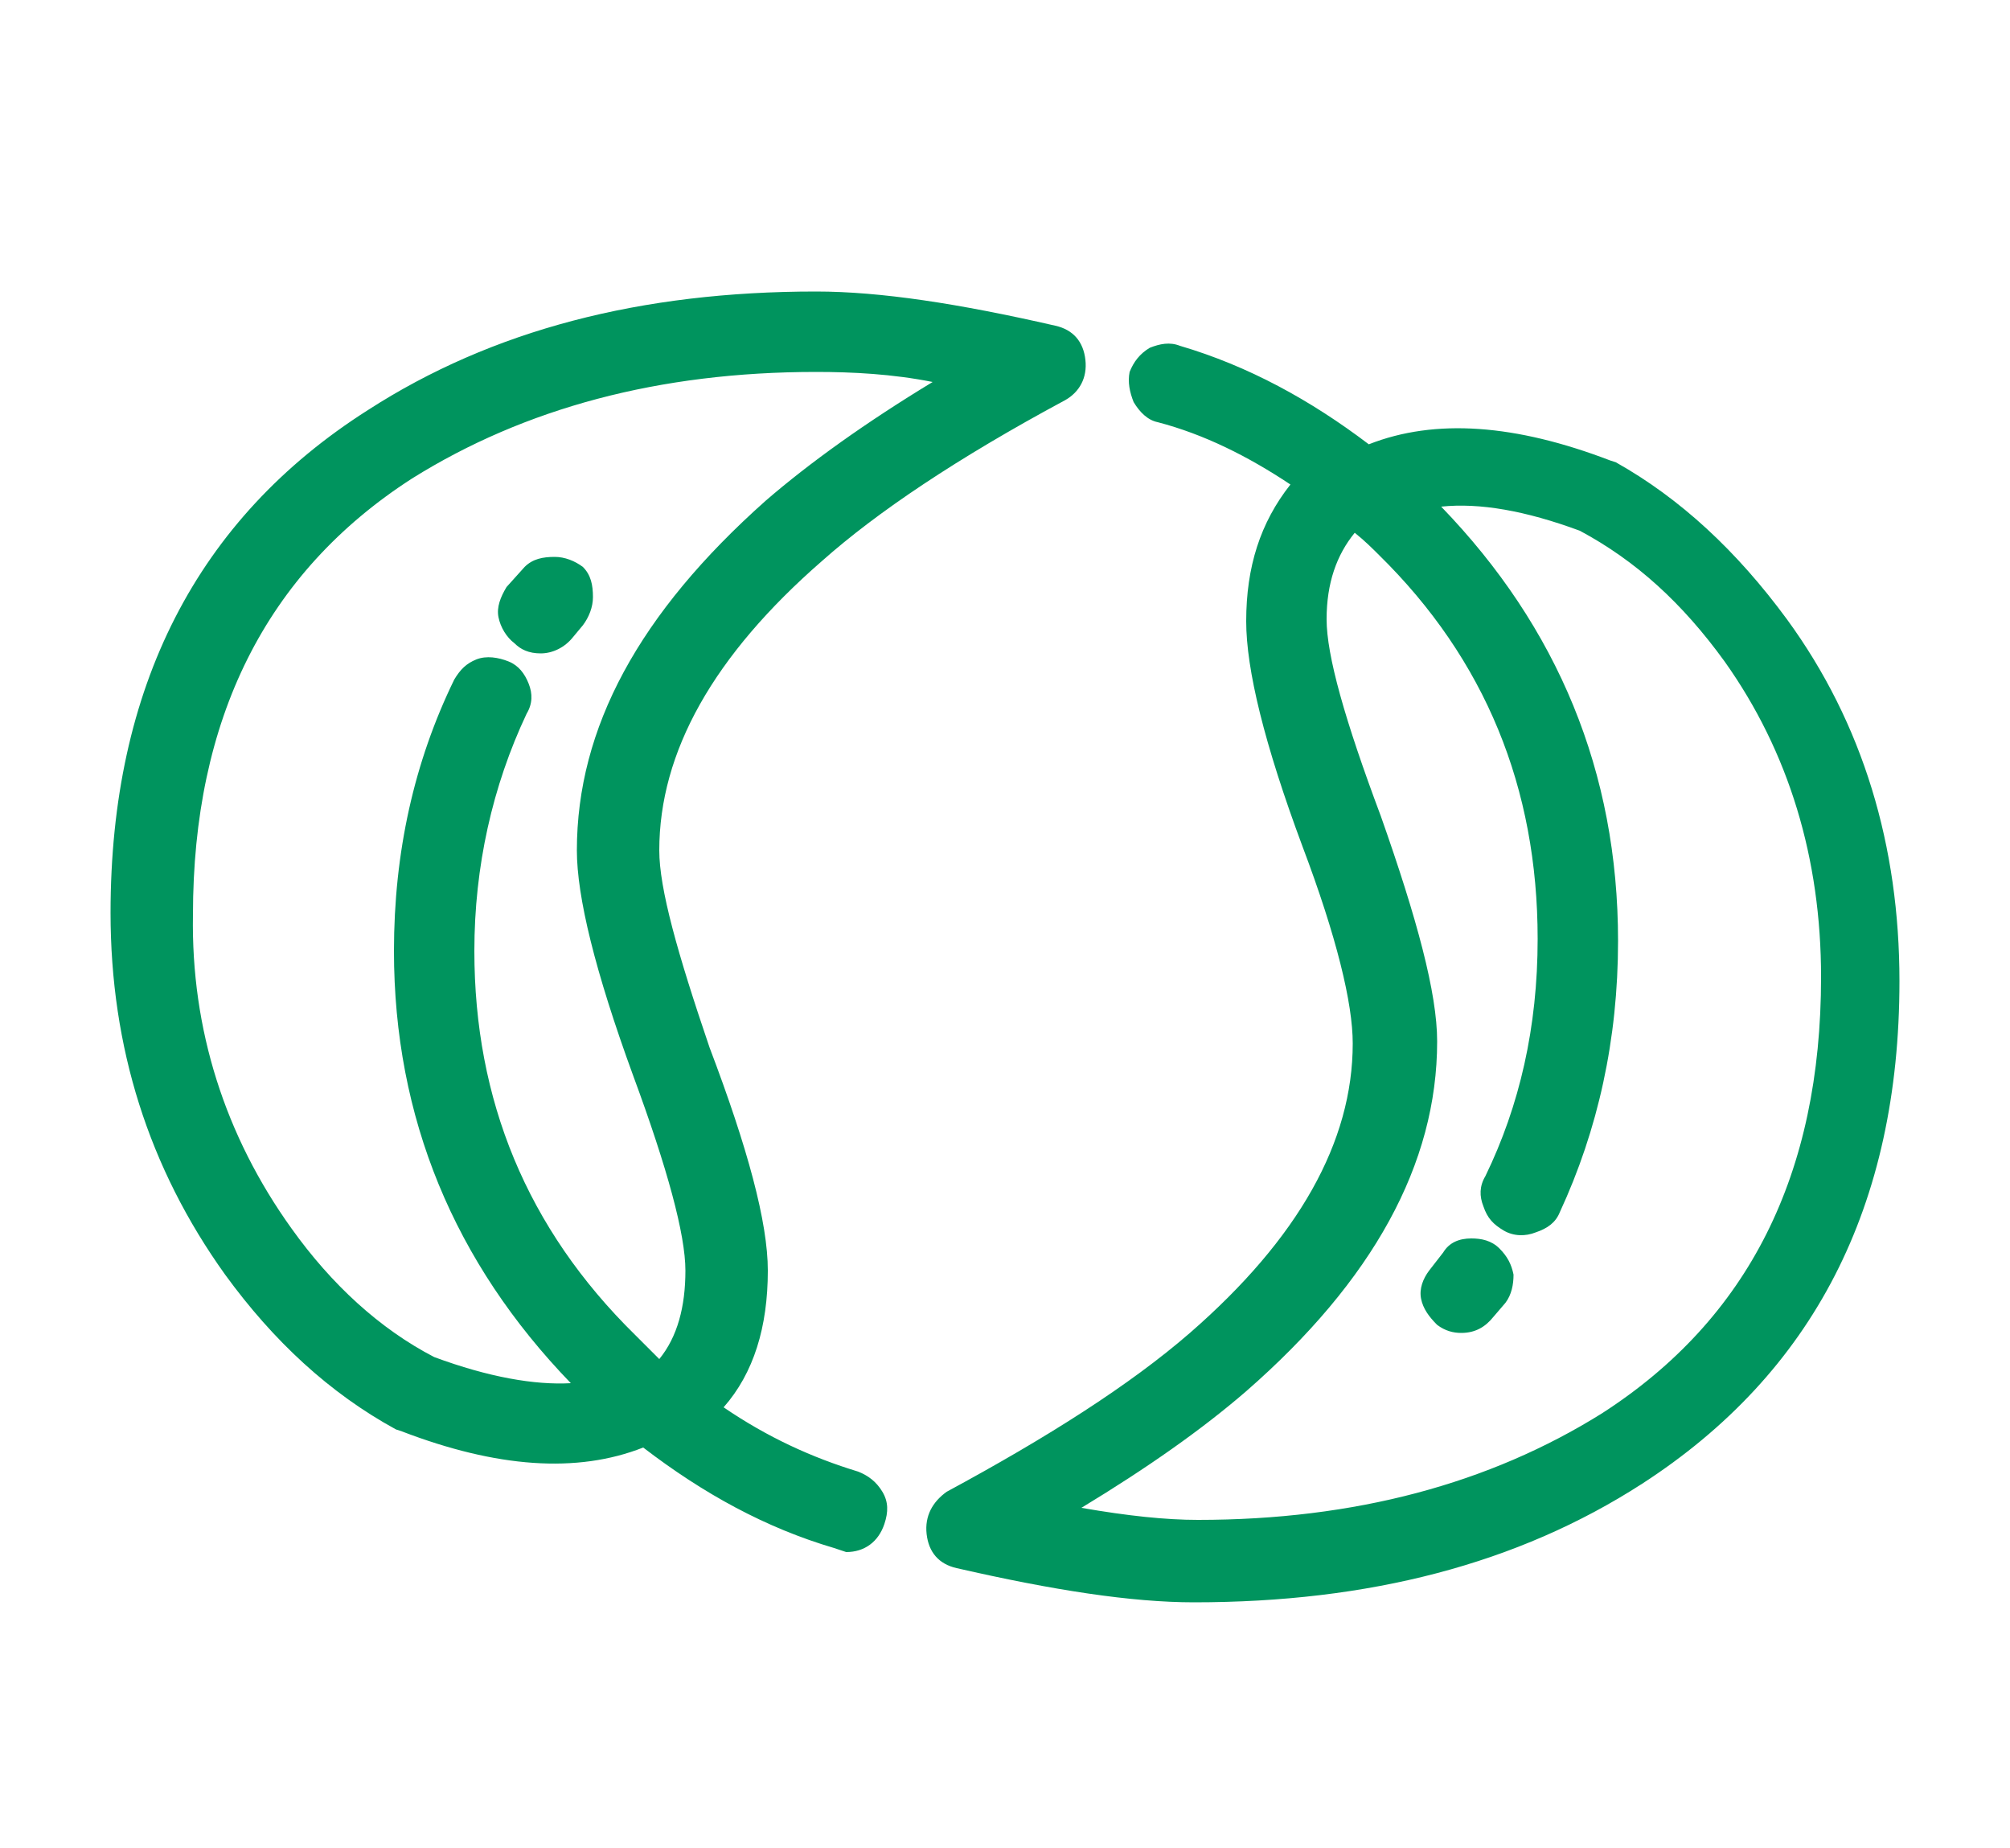 <?xml version="1.0" encoding="utf-8"?>
<!-- Generator: Adobe Illustrator 21.0.1, SVG Export Plug-In . SVG Version: 6.00 Build 0)  -->
<svg version="1.1" id="Layer_1" xmlns="http://www.w3.org/2000/svg" xmlns:xlink="http://www.w3.org/1999/xlink" x="0px" y="0px"
	 viewBox="0 0 100 91.9" style="enable-background:new 0 0 100 91.9;" xml:space="preserve">
<style type="text/css">
	.st0{fill:#00945E;}
</style>
<path class="st0" d="M14.5,61.1c2,2.8,4.4,5,7.1,6.4c2.7,1,5,1.4,6.8,1.3c-5.8-6-8.8-13.2-8.8-21.5c0-4.9,1-9.4,3-13.5
	c0.3-0.5,0.6-0.8,1.1-1c0.5-0.2,1.1-0.1,1.6,0.1c0.5,0.2,0.8,0.6,1,1.1c0.2,0.5,0.2,1-0.1,1.5c-1.7,3.6-2.6,7.6-2.6,11.8
	c0,7.4,2.6,13.8,8,19.1l1.2,1.2c0.9-1.1,1.3-2.6,1.3-4.4s-0.9-5.1-2.6-9.7c-1.9-5.2-2.8-8.9-2.8-11.2c0-6.1,3.1-11.8,9.4-17.4
	c2.2-1.9,5-3.9,8.3-5.9c-2-0.4-4-0.5-5.8-0.5c-7.8,0-14.5,1.8-20.1,5.3c-7.3,4.7-10.9,12-10.9,21.7C9.5,51.2,11.2,56.5,14.5,61.1z
	 M5.5,45.4c0-11.2,4.3-19.6,12.8-25c6.2-4,13.6-5.9,22.3-5.9c3.2,0,7.1,0.6,11.9,1.7c0.9,0.2,1.4,0.8,1.5,1.7c0.1,0.9-0.3,1.6-1,2
	c-5.4,2.9-9.4,5.6-12.1,8c-5.4,4.7-8.1,9.5-8.1,14.4c0,1.9,0.9,5.1,2.5,9.8c1.9,5,2.9,8.7,2.9,11.1c0,2.8-0.7,5.1-2.2,6.8
	c2.2,1.5,4.4,2.5,6.7,3.2c0.5,0.2,0.9,0.5,1.2,1s0.3,1,0.1,1.6c-0.3,0.9-1,1.4-1.9,1.4L41.5,77C38.1,76,35,74.3,32,72
	c-3.3,1.3-7.3,1-12-0.8l-0.3-0.1c-3.3-1.8-6.1-4.4-8.5-7.7C7.4,58.1,5.5,52.1,5.5,45.4z M64.2,24.1c-2.1-1.4-4.3-2.5-6.6-3.1
	c-0.5-0.1-0.9-0.5-1.2-1c-0.2-0.5-0.3-1-0.2-1.5c0.2-0.5,0.5-0.9,1-1.2c0.5-0.2,1-0.3,1.5-0.1c3.4,1,6.5,2.7,9.4,4.9
	c3.3-1.3,7.3-1,12,0.8l0.3,0.1c3.2,1.8,6,4.4,8.5,7.8c3.8,5.2,5.6,11.3,5.6,18c0,11.2-4.3,19.5-12.8,25c-6.2,4-13.6,5.9-22.3,5.9
	c-3.1,0-7-0.6-11.8-1.7c-0.9-0.2-1.4-0.8-1.5-1.7c-0.1-0.9,0.3-1.6,1-2.1c5-2.7,9.1-5.3,12.1-7.9c5.4-4.7,8.1-9.5,8.1-14.4
	c0-2-0.8-5.3-2.5-9.8C62.9,37,62,33.3,62,30.9C62,28.2,62.7,26,64.2,24.1L64.2,24.1z M71.7,25.2c5.8,6,8.8,13.2,8.8,21.6
	c0,4.9-1,9.4-2.9,13.5c-0.2,0.5-0.6,0.8-1.2,1c-0.5,0.2-1.1,0.2-1.6-0.1s-0.8-0.6-1-1.2c-0.2-0.5-0.2-1,0.1-1.5
	c1.7-3.5,2.6-7.4,2.6-11.8c0-7.5-2.6-13.9-7.9-19.1c-0.3-0.3-0.7-0.7-1.2-1.1c-0.9,1.1-1.4,2.5-1.4,4.3c0,1.8,0.9,5,2.7,9.8
	c1.8,5.1,2.8,8.8,2.8,11.2c0,6.1-3.2,11.9-9.5,17.4c-2.2,1.9-4.9,3.8-8.2,5.8c2.3,0.4,4.2,0.6,5.8,0.6c7.8,0,14.5-1.8,20.1-5.3
	c7.3-4.7,10.9-11.9,10.9-21.7c0-5.9-1.6-11.2-4.8-15.7c-2.1-2.9-4.4-5-7.2-6.5C75.9,25.4,73.6,25,71.7,25.2z M25.6,32
	c-0.4-0.3-0.7-0.8-0.8-1.3c-0.1-0.5,0.1-1,0.4-1.5l0.9-1c0.4-0.4,0.9-0.5,1.5-0.5c0.5,0,1,0.2,1.4,0.5c0.4,0.4,0.5,0.9,0.5,1.5
	c0,0.5-0.2,1-0.5,1.4l-0.5,0.6c-0.4,0.5-1,0.8-1.6,0.8C26.3,32.5,25.9,32.3,25.6,32z M73.2,61.6c0.5,0,1,0.1,1.4,0.5
	c0.4,0.4,0.6,0.8,0.7,1.3c0,0.5-0.1,1-0.4,1.4l-0.6,0.7c-0.4,0.5-0.9,0.8-1.6,0.8c-0.4,0-0.8-0.1-1.2-0.4c-0.4-0.4-0.7-0.8-0.8-1.3
	s0.1-1,0.4-1.4l0.7-0.9C72.1,61.8,72.6,61.6,73.2,61.6z"/>
</svg>
